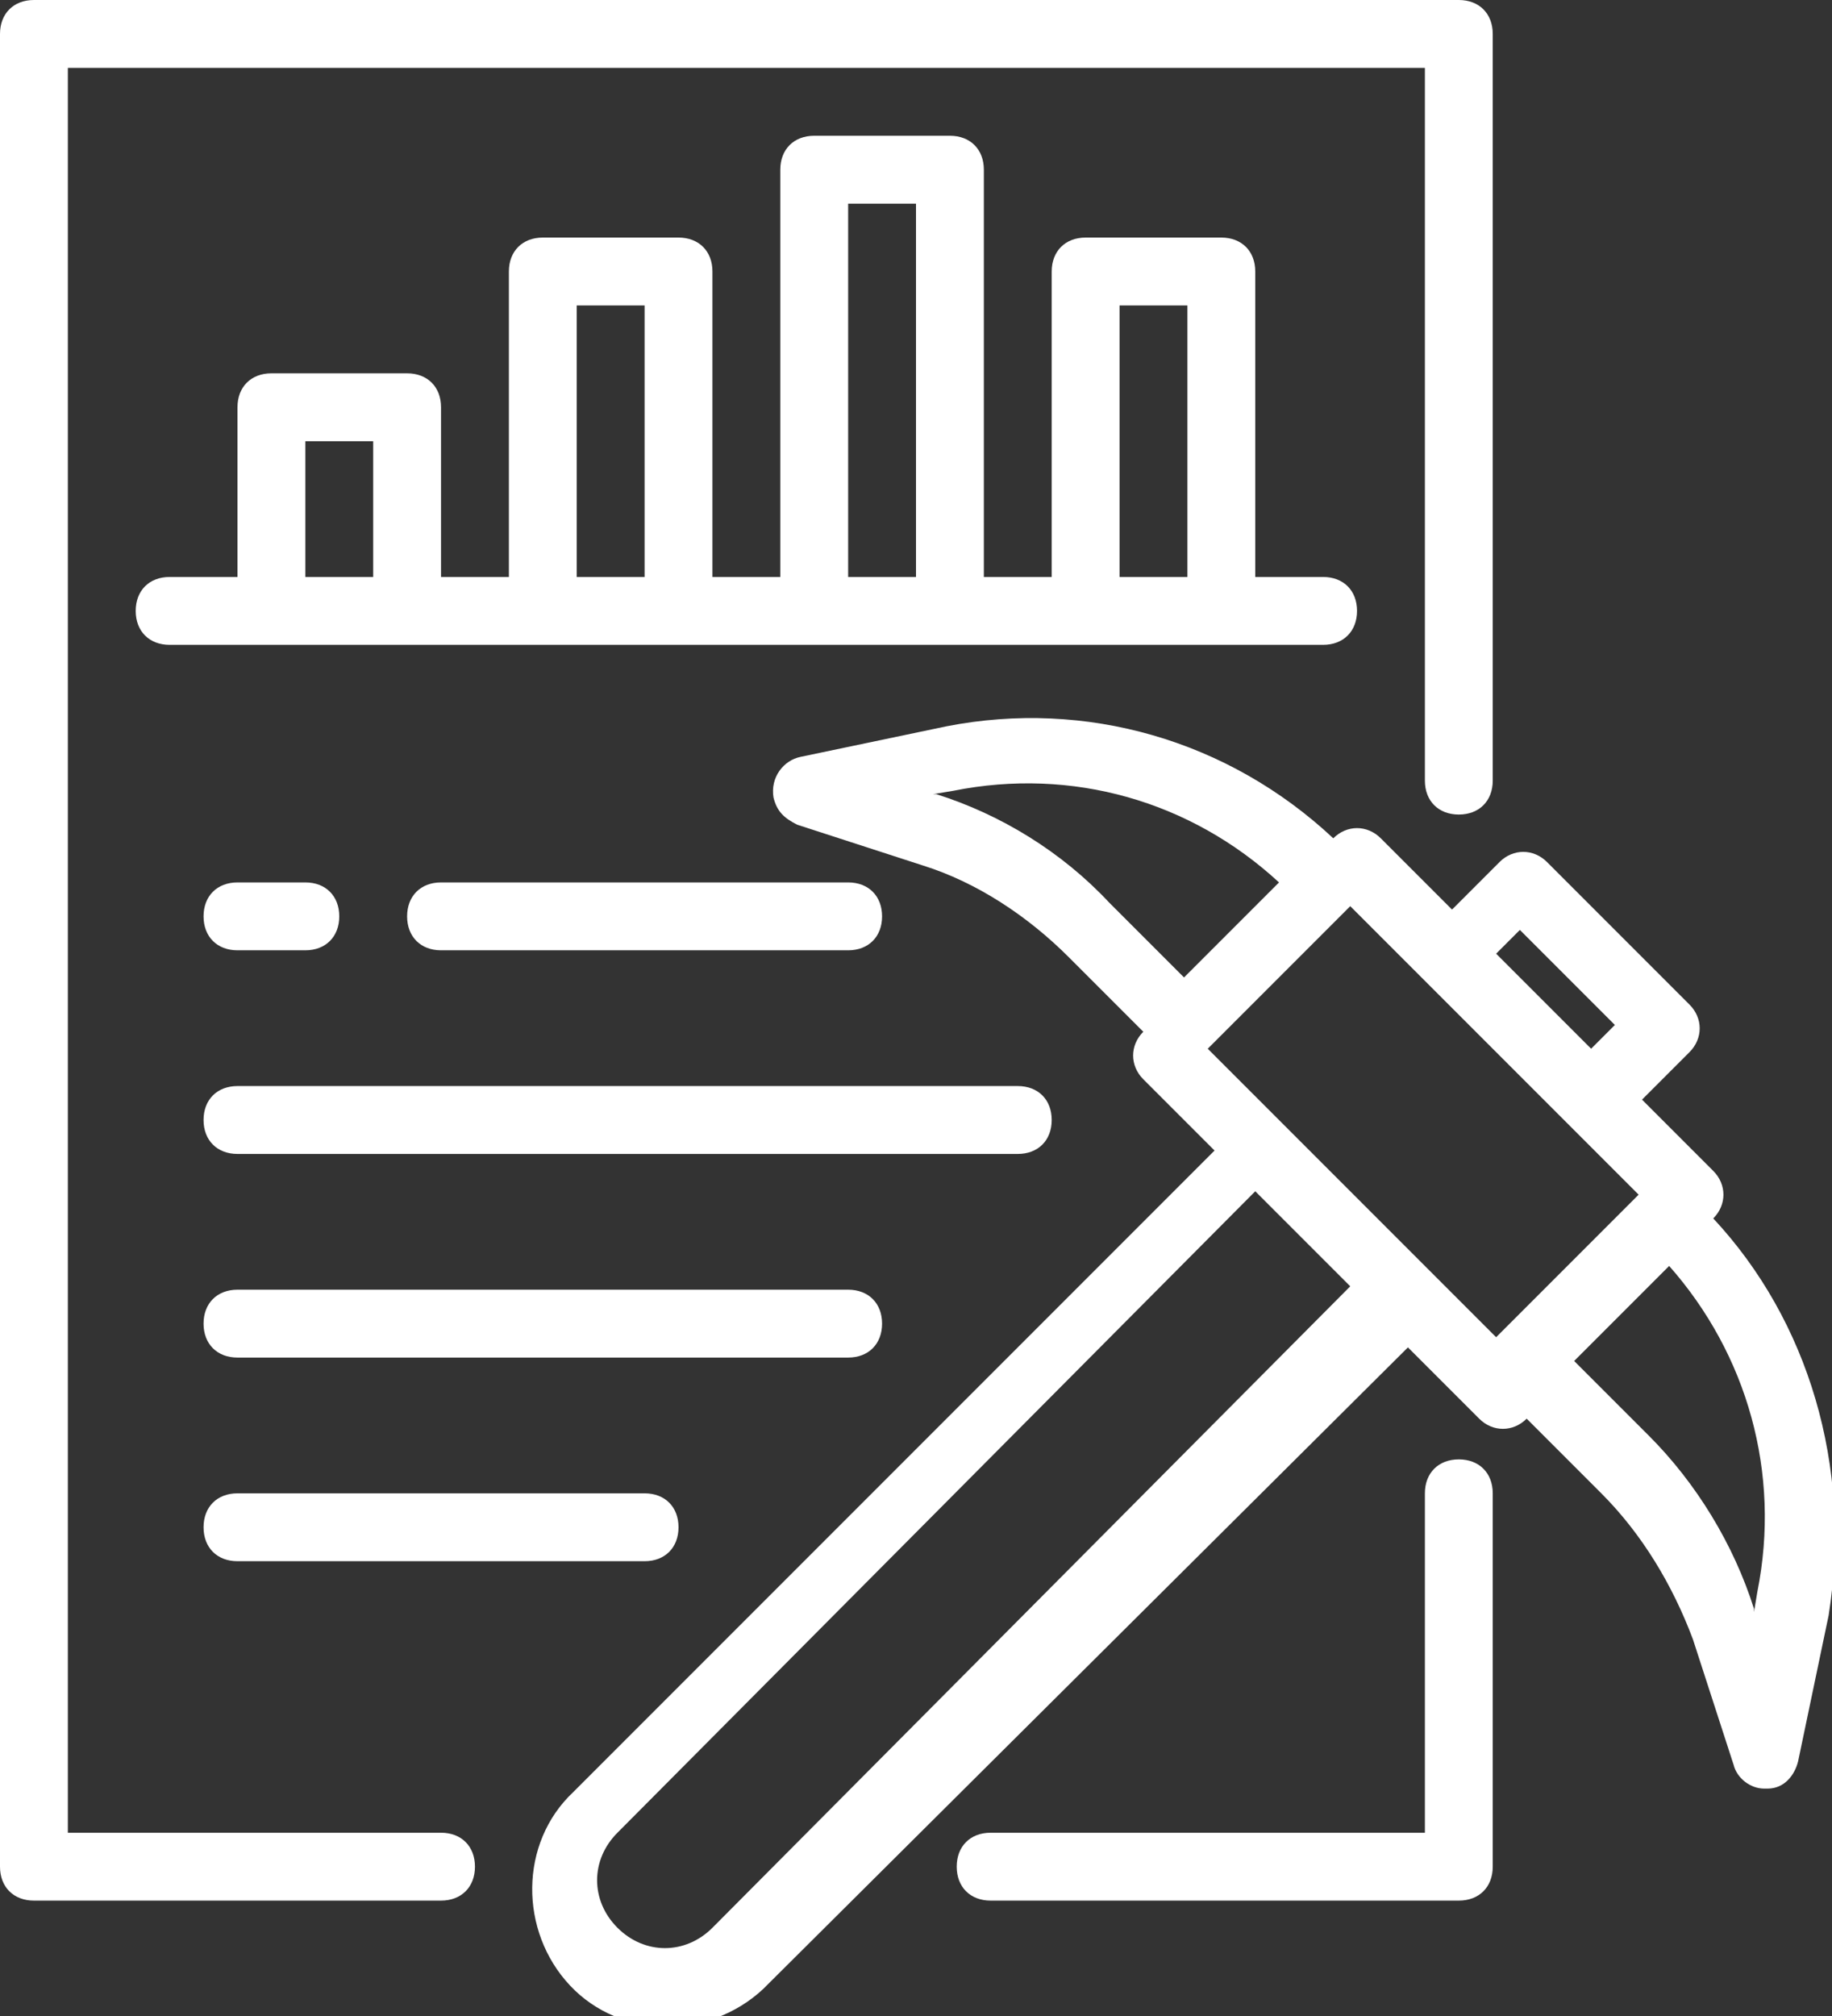<?xml version="1.0" encoding="utf-8"?>
<!-- Generator: Adobe Illustrator 19.1.0, SVG Export Plug-In . SVG Version: 6.00 Build 0)  -->
<svg version="1.1" id="Layer_1" xmlns="http://www.w3.org/2000/svg" xmlns:xlink="http://www.w3.org/1999/xlink" x="0px" y="0px"
	 viewBox="-278 367.6 54 59.4" style="enable-background:new -278 367.6 54 59.4;" xml:space="preserve">
<rect x="-278" y="367.6" width="54" height="59.4" fill="#333333" stroke="none"/>
<style type="text/css">
	.st0{fill:#FFFFFF;}
</style>
<g id="Data_mining" transform="translate(-5 -2)">
	<path id="Path_8579" class="st0" d="M-260,423.6h-11v-52h40v21c0,0.6,0.4,1,1,1s1-0.4,1-1v-22c0-0.6-0.4-1-1-1h-42
		c-0.6,0-1,0.4-1,1v54c0,0.6,0.4,1,1,1h12c0.6,0,1-0.4,1-1S-259.4,423.6-260,423.6z"/>
	<path id="Path_8580" class="st0" d="M-222.5,405.5L-222.5,405.5c0.4-0.4,0.4-1,0-1.4l-2.1-2.1l1.4-1.4c0.4-0.4,0.4-1,0-1.4
		l-4.2-4.2c-0.4-0.4-1-0.4-1.4,0l-1.4,1.4l-2.1-2.1c-0.4-0.4-1-0.4-1.4,0l0,0c-3.1-2.9-7.3-4.1-11.4-3.3l-4.3,0.9
		c-0.5,0.1-0.9,0.6-0.8,1.2c0.1,0.4,0.3,0.6,0.7,0.8l3.7,1.2c1.6,0.5,3.1,1.5,4.3,2.7l2.2,2.2c-0.4,0.4-0.4,1,0,1.4l2.1,2.1
		l-18.9,18.9c-1.6,1.5-1.6,4.1-0.1,5.7c1.5,1.6,4.1,1.6,5.7,0.1c0,0,0.1-0.1,0.1-0.1l18.9-18.8l2.1,2.1c0.4,0.4,1,0.4,1.4,0l2.2,2.2
		c1.2,1.2,2.1,2.7,2.7,4.3l1.2,3.7c0.1,0.4,0.5,0.7,0.9,0.7h0.1c0.5,0,0.8-0.4,0.9-0.8l0.9-4.3
		C-218.4,412.8-219.7,408.5-222.5,405.5z M-245.4,393l-0.1,0l0.6-0.1c3.5-0.7,7,0.3,9.6,2.7l-2.8,2.8l-2.2-2.2
		C-241.7,394.7-243.5,393.6-245.4,393z M-228.2,397l2.8,2.8l-0.7,0.7l-2.8-2.8L-228.2,397z M-252,426.4c-0.8,0.8-2,0.8-2.8,0
		c-0.8-0.8-0.8-2,0-2.8l18.8-18.9l2.8,2.8L-252,426.4z M-237.4,400.5l4.2-4.2l8.5,8.5l-4.2,4.2L-237.4,400.5z M-221.2,416.5
		l-0.1,0.6l0-0.1c-0.6-1.9-1.7-3.7-3.1-5.1l-2.2-2.2l2.8-2.8C-221.5,409.5-220.5,413-221.2,416.5L-221.2,416.5z"/>
	<path id="Path_8581" class="st0" d="M-230,425.6h-13.8c-0.6,0-1-0.4-1-1s0.4-1,1-1h12.8v-10c0-0.6,0.4-1,1-1s1,0.4,1,1v11
		C-229,425.2-229.4,425.6-230,425.6z"/>
	<path id="Path_8582" class="st0" d="M-234,386.6h-2v-9c0-0.6-0.4-1-1-1h-4c-0.6,0-1,0.4-1,1v9h-2v-12c0-0.6-0.4-1-1-1h-4
		c-0.6,0-1,0.4-1,1v12h-2v-9c0-0.6-0.4-1-1-1h-4c-0.6,0-1,0.4-1,1v9h-2v-5c0-0.6-0.4-1-1-1h-4c-0.6,0-1,0.4-1,1v5h-2
		c-0.6,0-1,0.4-1,1s0.4,1,1,1h34c0.6,0,1-0.4,1-1S-233.4,386.6-234,386.6z M-264,386.6v-4h2v4H-264z M-256,386.6v-8h2v8H-256z
		 M-248,386.6v-11h2v11H-248z M-240,386.6v-8h2v8H-240z"/>
	<path id="Path_8583" class="st0" d="M-264,397.6h-2c-0.6,0-1-0.4-1-1s0.4-1,1-1h2c0.6,0,1,0.4,1,1S-263.4,397.6-264,397.6z"/>
	<path id="Path_8584" class="st0" d="M-248,397.6h-12c-0.6,0-1-0.4-1-1s0.4-1,1-1h12c0.6,0,1,0.4,1,1S-247.4,397.6-248,397.6z"/>
	<path id="Path_8585" class="st0" d="M-243,403.6h-23c-0.6,0-1-0.4-1-1s0.4-1,1-1h23c0.6,0,1,0.4,1,1S-242.4,403.6-243,403.6z"/>
	<path id="Path_8586" class="st0" d="M-248,409.6h-18c-0.6,0-1-0.4-1-1s0.4-1,1-1h18c0.6,0,1,0.4,1,1S-247.4,409.6-248,409.6z"/>
	<path id="Path_8587" class="st0" d="M-254,415.6h-12c-0.6,0-1-0.4-1-1s0.4-1,1-1h12c0.6,0,1,0.4,1,1S-253.4,415.6-254,415.6z"/>
</g>
</svg>
